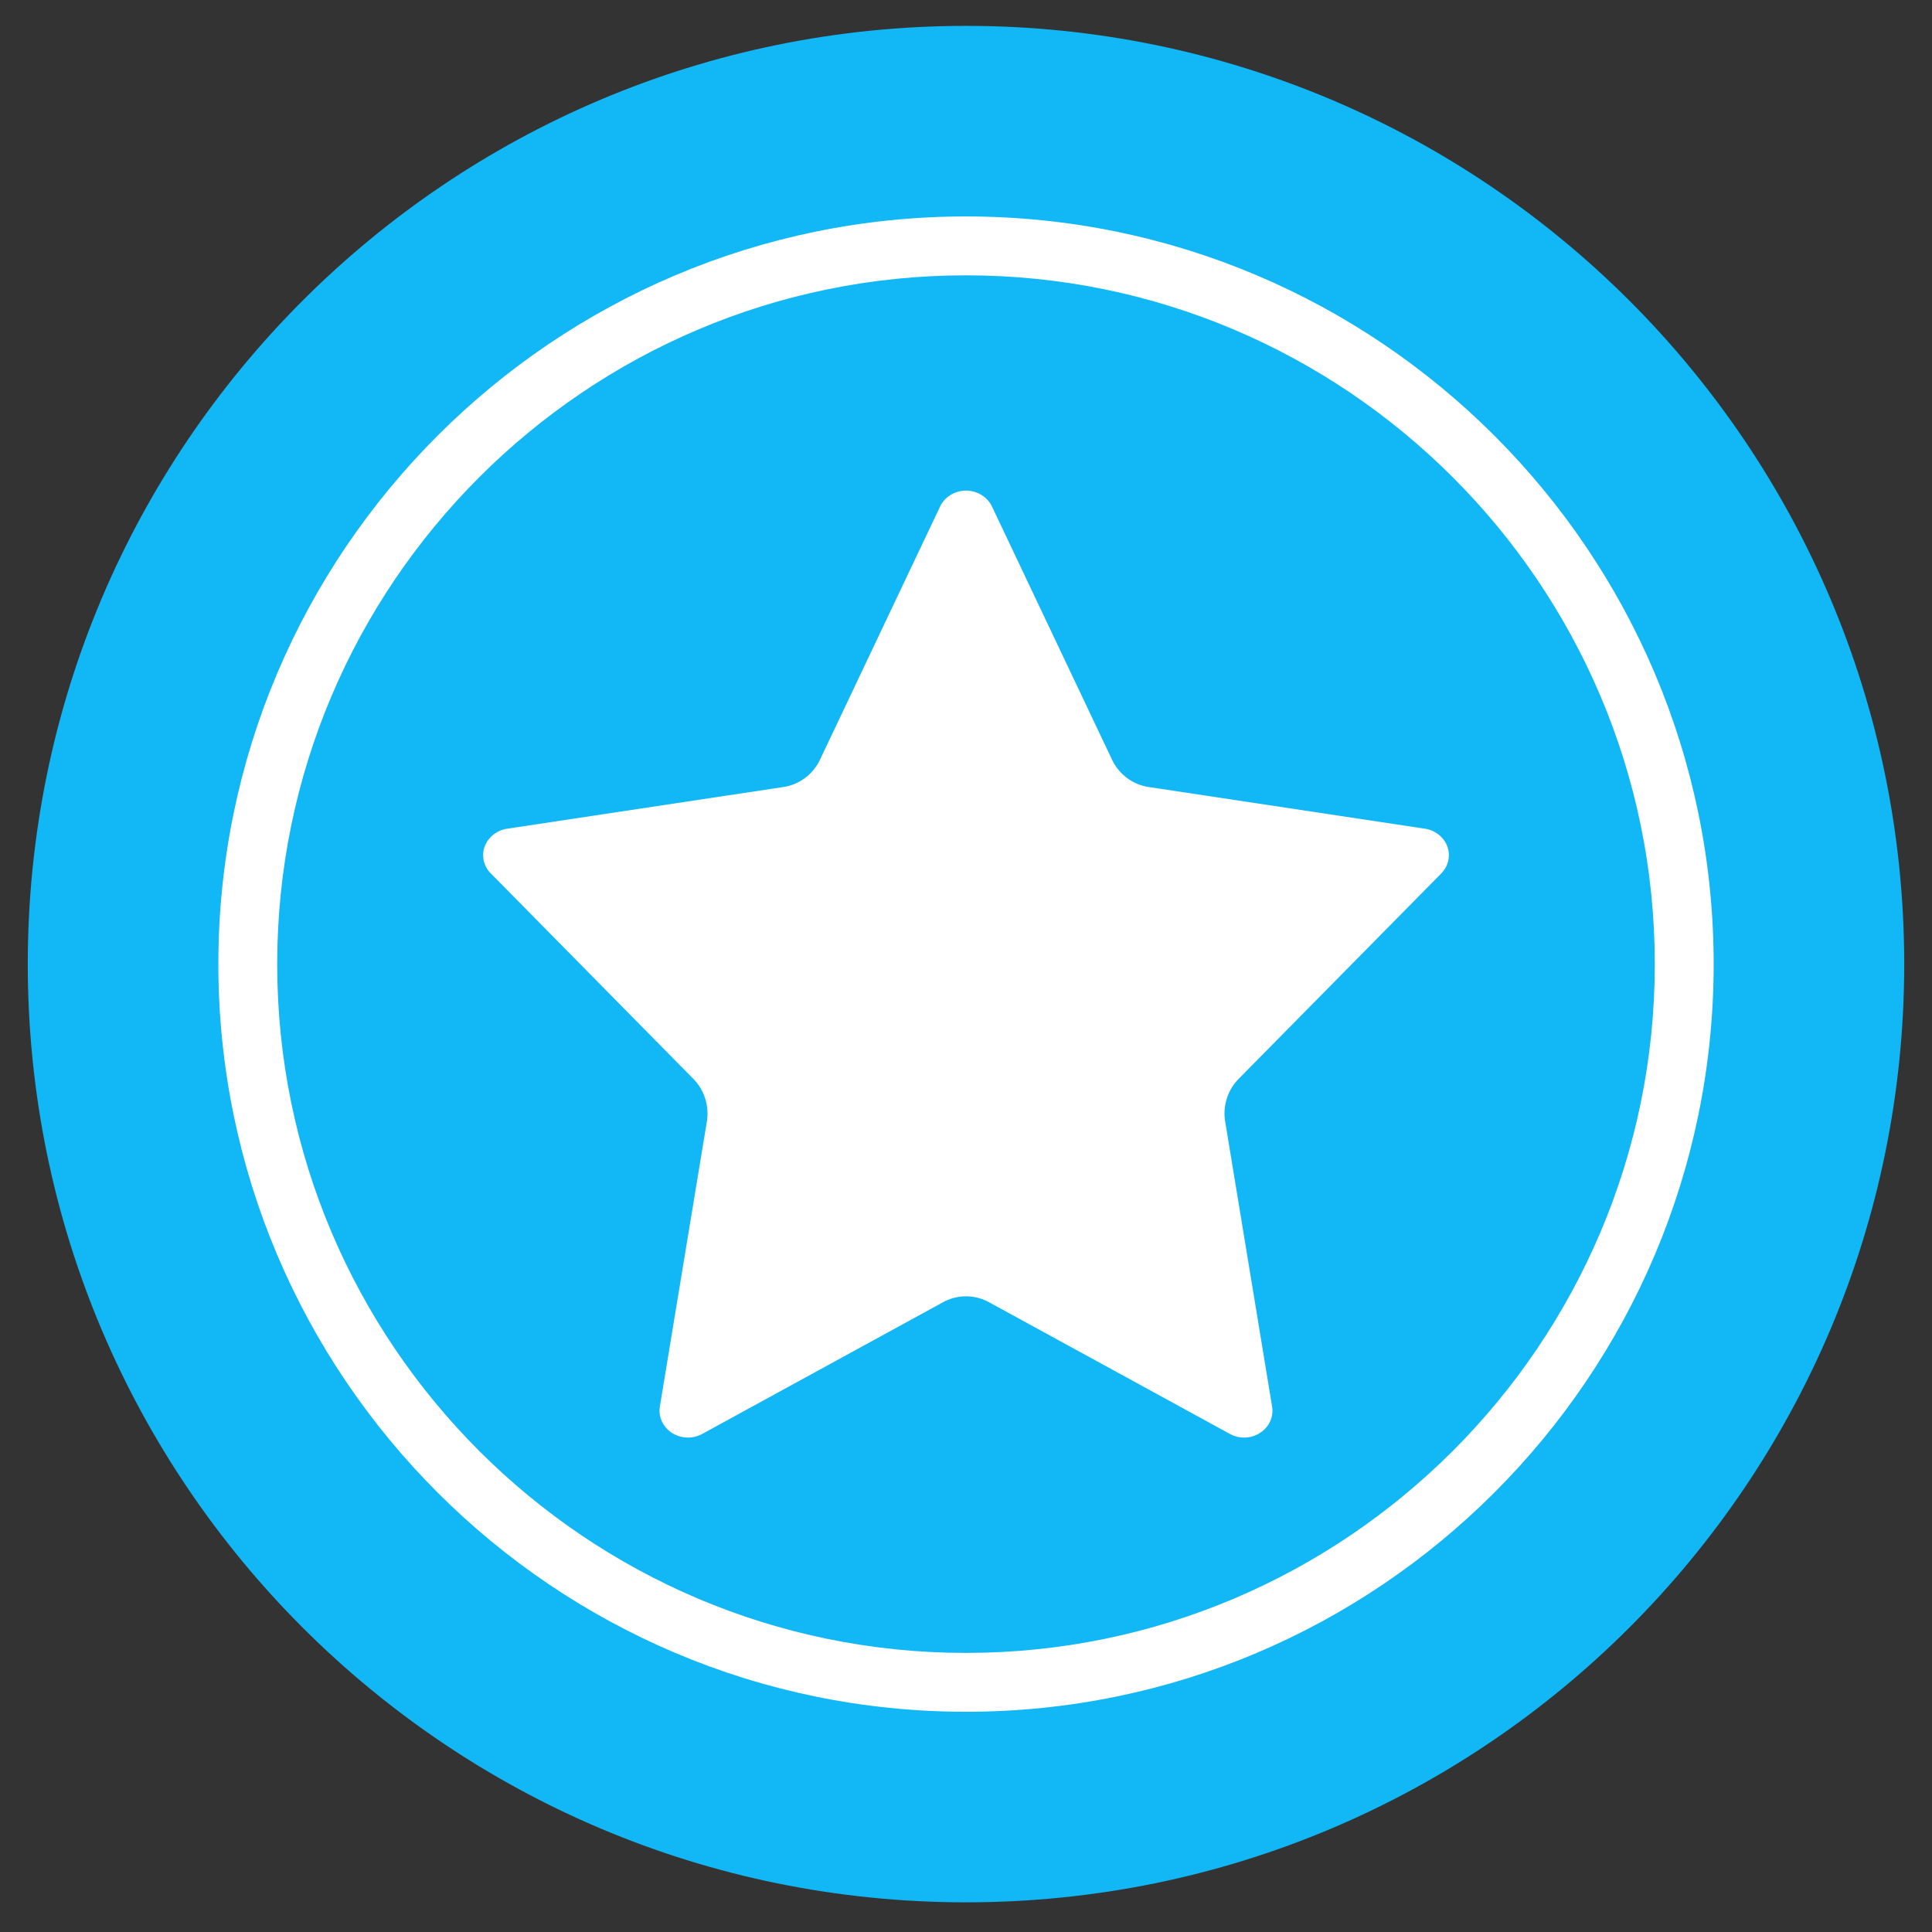 <?xml version="1.0" standalone="no"?><!DOCTYPE svg PUBLIC "-//W3C//DTD SVG 1.1//EN" "http://www.w3.org/Graphics/SVG/1.1/DTD/svg11.dtd"><svg class="icon" width="200px" height="200.00px" viewBox="0 0 1024 1024" version="1.1" xmlns="http://www.w3.org/2000/svg"><rect x="0" y="0" width="1024" height="1024" fill="#333333" stroke="none"/><path d="M1009.279 511.002c0 274.633-222.64 497.274-497.28 497.274-274.634 0-497.276-222.64-497.276-497.274 0-274.648 222.642-497.289 497.275-497.289 274.64 0 497.28 222.639 497.28 497.29z" fill="#12B7F5" /><path d="M511.998 907.27c-218.508 0-396.27-177.777-396.27-396.268 0-218.508 177.762-396.284 396.27-396.284 218.507 0 396.276 177.776 396.276 396.284 0 218.491-177.77 396.269-396.276 396.269z m0-761.342c-201.3 0-365.074 163.761-365.074 365.074 0 201.298 163.775 365.075 365.074 365.075 201.298 0 365.075-163.777 365.075-365.075-0.002-201.313-163.779-365.074-365.075-365.074z" fill="#FFFFFF" /><path d="M512.005 260.04c5.933 0 11.314 3.316 13.751 8.4l63.672 134.26c3.686 7.734 10.928 13.14 19.337 14.426l146.52 22.113c5.5 0.817 10.216 4.662 11.927 9.688 1.658 4.904 0.379 10.247-3.308 14.003L656.528 571.804a26.21 26.21 0 0 0-7.153 22.676l24.862 151.032c0.877 5.22-1.398 10.488-5.835 13.562a15.525 15.525 0 0 1-8.991 2.876 15.838 15.838 0 0 1-7.54-1.939l-127.742-69.84a25.3 25.3 0 0 0-12.126-3.087 25.38 25.38 0 0 0-12.115 3.087l-127.616 69.796c-2.391 1.285-5.011 1.981-7.635 1.981-3.187 0-6.426-1.044-8.902-2.77-4.555-3.18-6.861-8.445-5.991-13.699l24.898-150.999c1.34-8.28-1.287-16.71-7.168-22.676L260.106 462.9c-3.686-3.726-4.966-9.067-3.337-13.91 1.75-5.088 6.471-8.932 11.997-9.75l146.488-22.112c8.438-1.287 15.652-6.692 19.335-14.426l63.673-134.213c2.435-5.133 7.808-8.448 13.743-8.448z" fill="#FFFFFF" /></svg>
